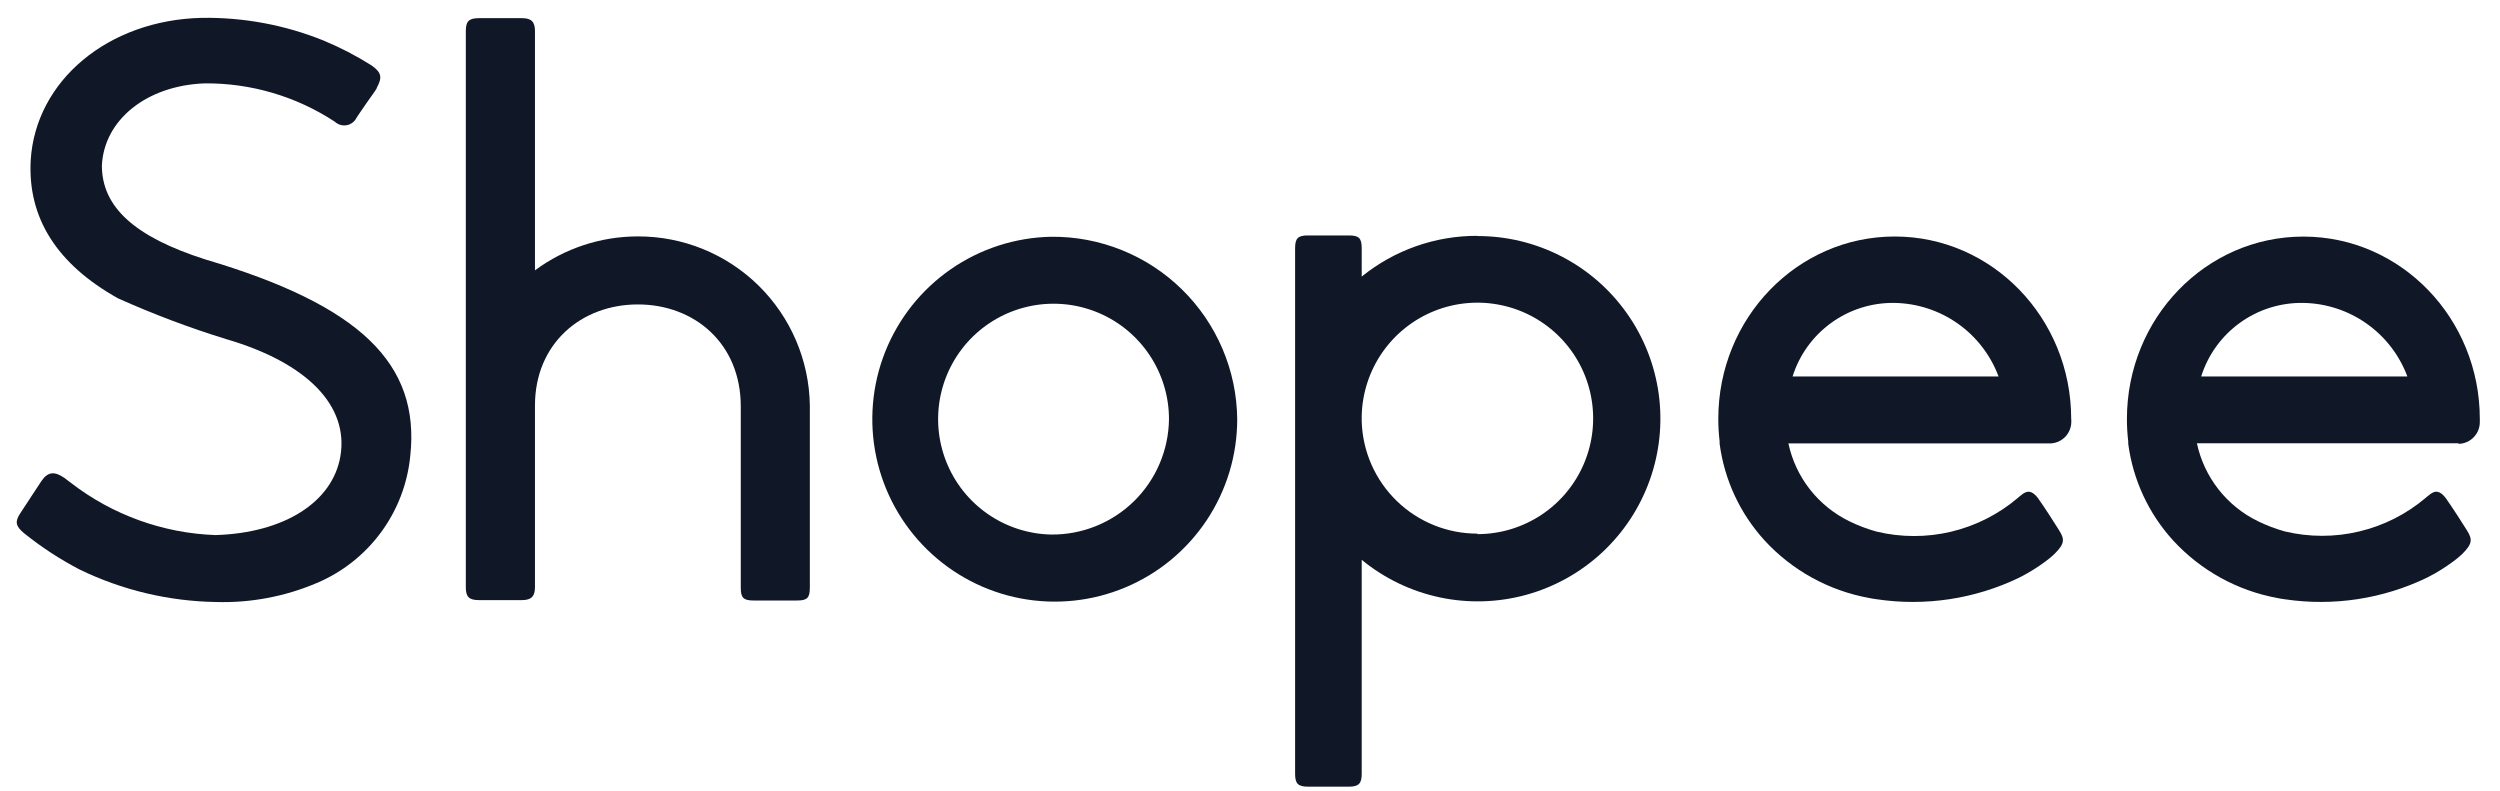 <svg width="98" height="31" viewBox="0 0 98 31" fill="none" xmlns="http://www.w3.org/2000/svg">
<path d="M8.056 10.172C5.26 9.282 3.998 8.108 3.994 6.494C4.074 4.701 5.747 3.351 8.028 3.268C9.839 3.254 11.614 3.778 13.128 4.773C13.189 4.83 13.264 4.872 13.344 4.895C13.425 4.919 13.51 4.923 13.593 4.907C13.676 4.892 13.754 4.857 13.82 4.806C13.887 4.755 13.941 4.689 13.978 4.613C14.002 4.569 14.09 4.446 14.378 4.026C14.653 3.627 14.777 3.479 14.777 3.427C14.977 3.052 14.977 2.852 14.565 2.565C13.965 2.185 13.333 1.858 12.676 1.586C11.163 0.976 9.543 0.675 7.912 0.7C4.254 0.78 1.39 3.152 1.203 6.291C1.083 8.547 2.237 10.36 4.625 11.694C6.002 12.312 7.416 12.846 8.858 13.291C12.053 14.222 13.679 15.915 13.343 17.888C13.036 19.685 11.139 20.895 8.443 20.975C6.391 20.901 4.414 20.187 2.788 18.934L2.656 18.835L2.525 18.735C2.149 18.475 1.878 18.475 1.618 18.866L1.195 19.509L0.795 20.12C0.576 20.448 0.612 20.624 0.935 20.895C1.612 21.441 2.341 21.918 3.112 22.321C4.785 23.134 6.615 23.57 8.475 23.599C9.826 23.639 11.169 23.385 12.413 22.856C13.418 22.433 14.289 21.746 14.935 20.868C15.582 19.99 15.978 18.953 16.083 17.868C16.474 14.242 14.098 11.962 8.056 10.172Z" fill="#101828"/>
<path d="M25.005 9.267C23.553 9.267 22.139 9.733 20.971 10.597V1.22C20.971 0.852 20.828 0.712 20.464 0.712H18.767C18.368 0.712 18.26 0.848 18.26 1.22V23.017C18.26 23.376 18.364 23.524 18.767 23.524H20.464C20.836 23.524 20.971 23.368 20.971 23.017V15.896C20.971 13.464 22.788 11.934 25.005 11.934C27.221 11.934 29.038 13.464 29.038 15.928V23.033C29.038 23.432 29.138 23.54 29.546 23.54H31.239C31.638 23.54 31.746 23.444 31.746 23.033V15.892C31.72 14.123 30.997 12.435 29.736 11.195C28.474 9.955 26.774 9.262 25.005 9.267Z" fill="#101828"/>
<path d="M41.203 9.281C39.795 9.309 38.426 9.752 37.269 10.555C36.112 11.358 35.218 12.485 34.698 13.794C34.179 15.103 34.058 16.537 34.35 17.915C34.642 19.292 35.334 20.553 36.34 21.539C37.346 22.525 38.62 23.192 40.004 23.457C41.387 23.721 42.818 23.572 44.116 23.026C45.415 22.481 46.523 21.564 47.303 20.392C48.083 19.219 48.499 17.842 48.499 16.433C48.49 15.484 48.294 14.547 47.922 13.674C47.55 12.801 47.01 12.01 46.333 11.346C45.655 10.681 44.853 10.157 43.973 9.803C43.093 9.449 42.152 9.271 41.203 9.281ZM41.203 20.954C40.312 20.935 39.447 20.654 38.716 20.145C37.984 19.637 37.42 18.924 37.092 18.095C36.764 17.267 36.688 16.36 36.873 15.489C37.058 14.618 37.497 13.821 38.133 13.197C38.77 12.574 39.576 12.153 40.451 11.986C41.326 11.819 42.231 11.914 43.052 12.259C43.873 12.604 44.574 13.184 45.067 13.926C45.56 14.668 45.824 15.538 45.824 16.429C45.817 17.03 45.693 17.623 45.457 18.175C45.222 18.728 44.88 19.228 44.451 19.649C44.022 20.069 43.514 20.4 42.957 20.624C42.399 20.848 41.804 20.96 41.203 20.954Z" fill="#101828"/>
<path d="M96.374 17.397H96.41C96.628 17.384 96.832 17.288 96.981 17.128C97.13 16.968 97.211 16.757 97.209 16.539C97.209 16.519 97.209 16.499 97.209 16.479C97.209 16.459 97.209 16.455 97.209 16.427C97.209 12.477 94.114 9.274 90.292 9.274C86.47 9.274 83.375 12.469 83.375 16.427C83.375 16.721 83.392 17.014 83.427 17.305V17.397C83.612 18.807 84.224 20.127 85.18 21.179C86.264 22.361 87.704 23.157 89.281 23.444L89.405 23.468L89.593 23.496C91.481 23.771 93.409 23.476 95.128 22.649C95.494 22.466 95.843 22.251 96.171 22.006C96.274 21.93 96.362 21.858 96.434 21.794L96.526 21.71C96.925 21.311 96.925 21.139 96.698 20.78C96.162 19.925 95.863 19.51 95.863 19.51C95.651 19.246 95.464 19.186 95.196 19.426C95.148 19.466 95.104 19.494 95.084 19.518C94.332 20.155 93.44 20.605 92.481 20.833C91.523 21.062 90.524 21.061 89.565 20.832C89.204 20.731 88.852 20.598 88.515 20.433C87.909 20.139 87.379 19.711 86.964 19.182C86.549 18.652 86.259 18.035 86.119 17.377H96.374V17.397ZM86.286 14.758C86.553 13.911 87.085 13.173 87.805 12.654C88.525 12.134 89.392 11.861 90.28 11.874C91.173 11.887 92.041 12.169 92.77 12.684C93.5 13.198 94.057 13.921 94.369 14.758H86.286Z" fill="#101828"/>
<path d="M57.916 9.245C56.265 9.238 54.662 9.802 53.379 10.842V9.736C53.379 9.337 53.276 9.229 52.872 9.229H51.275C50.875 9.229 50.768 9.341 50.768 9.736V30.331C50.768 30.706 50.871 30.838 51.275 30.838H52.872C53.272 30.838 53.379 30.706 53.379 30.331V21.945C54.267 22.674 55.316 23.179 56.44 23.418C57.563 23.656 58.728 23.621 59.835 23.315C60.942 23.009 61.959 22.441 62.8 21.66C63.642 20.878 64.283 19.905 64.669 18.824C65.056 17.742 65.177 16.584 65.022 15.445C64.866 14.307 64.44 13.223 63.777 12.285C63.115 11.347 62.237 10.581 61.217 10.054C60.197 9.526 59.065 9.251 57.916 9.253V9.245ZM57.916 20.918C56.737 20.92 55.604 20.462 54.757 19.642C53.91 18.822 53.416 17.704 53.379 16.525V16.294C53.401 15.401 53.685 14.535 54.196 13.803C54.707 13.072 55.423 12.507 56.253 12.18C57.084 11.853 57.993 11.778 58.865 11.966C59.738 12.152 60.536 12.593 61.16 13.231C61.784 13.87 62.205 14.678 62.372 15.555C62.538 16.432 62.443 17.339 62.096 18.162C61.75 18.984 61.169 19.687 60.425 20.18C59.681 20.674 58.809 20.938 57.916 20.938V20.918Z" fill="#101828"/>
<path d="M81.191 16.423C81.191 12.473 78.096 9.271 74.274 9.271C70.453 9.271 67.357 12.465 67.357 16.423C67.358 16.717 67.375 17.01 67.409 17.302V17.393C67.594 18.803 68.206 20.123 69.162 21.175C70.246 22.358 71.686 23.153 73.264 23.44L73.388 23.464L73.575 23.492C75.474 23.774 77.413 23.481 79.142 22.649C79.508 22.466 79.857 22.251 80.185 22.006C80.289 21.93 80.376 21.858 80.448 21.794L80.54 21.71C80.94 21.311 80.94 21.14 80.712 20.78C80.177 19.925 79.877 19.51 79.877 19.51C79.666 19.247 79.478 19.187 79.21 19.426C79.162 19.466 79.119 19.494 79.099 19.518C78.343 20.16 77.447 20.613 76.483 20.843C75.519 21.072 74.514 21.069 73.552 20.836C73.19 20.735 72.838 20.602 72.501 20.437C71.896 20.143 71.365 19.715 70.95 19.186C70.535 18.657 70.246 18.039 70.105 17.381H80.397C80.614 17.368 80.819 17.272 80.968 17.112C81.116 16.952 81.198 16.741 81.195 16.523C81.195 16.503 81.195 16.483 81.195 16.463C81.195 16.443 81.191 16.455 81.191 16.423ZM70.269 14.758C70.535 13.911 71.068 13.173 71.787 12.654C72.507 12.134 73.375 11.861 74.262 11.874C75.154 11.889 76.02 12.172 76.748 12.686C77.476 13.2 78.032 13.922 78.344 14.758H70.269Z" fill="#101828"/>
</svg>
